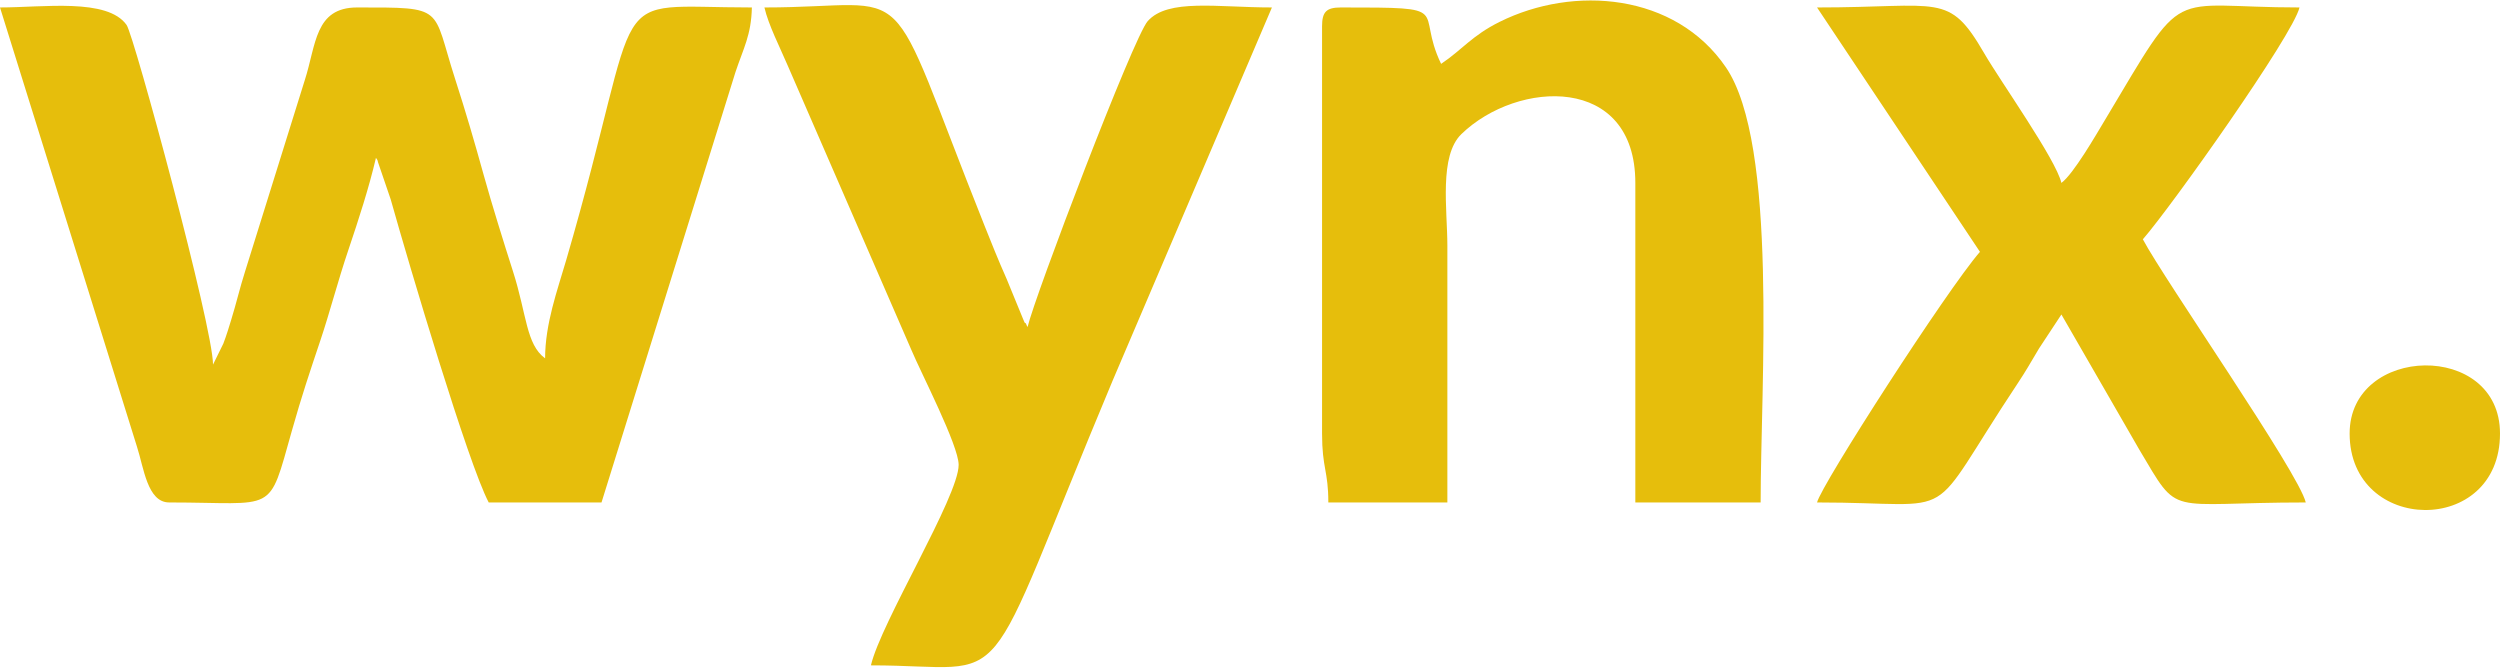 <?xml version="1.0" encoding="UTF-8"?>
<!DOCTYPE svg PUBLIC "-//W3C//DTD SVG 1.1//EN" "http://www.w3.org/Graphics/SVG/1.1/DTD/svg11.dtd">
<!-- Creator: CorelDRAW -->
<svg xmlns="http://www.w3.org/2000/svg" xml:space="preserve" width="1247px" height="333px" version="1.1" style="shape-rendering:geometricPrecision; text-rendering:geometricPrecision; image-rendering:optimizeQuality; fill-rule:evenodd; clip-rule:evenodd"
viewBox="0 0 1216.19 324.31"
 xmlns:xlink="http://www.w3.org/1999/xlink"
 xmlns:xodm="http://www.corel.com/coreldraw/odm/2003">
 <defs>
  <style type="text/css">
   <![CDATA[
    .fil0 {fill:#E6BE0C}
   ]]>
  </style>
 </defs>
 <g id="Layer_x0020_1">
  <g id="_2005107060080">
   <path class="fil0" d="M82.3 244.2c52.53,0 48.03,6.39 59.67,-34.81 4.9,-17.34 8.6,-28.25 13.89,-44.03 4.67,-13.91 8.48,-28.84 13.69,-44.23 4.96,-14.68 9.98,-30.17 13.34,-44.57 0.4,0.64 0.84,0.97 0.98,2.06l6.21 18.18c9.14,32.53 37.65,128.47 47.67,147.4l54.87 0 65.12 -209.2c3.86,-11.67 7.73,-18.05 8.03,-31.6 -74.29,0 -50.47,-13.74 -90.36,123.01 -4.27,14.63 -10.23,30.86 -10.23,47.69 -9.29,-6.81 -8.88,-21.22 -15.62,-42.3 -4.51,-14.1 -10.36,-32.85 -14.21,-46.74 -4.63,-16.68 -8.59,-30.26 -13.98,-46.99 -11.35,-35.21 -4.3,-34.67 -47.63,-34.67 -20.68,0 -19.89,18.16 -25.5,35.46l-29 92.92c-2.67,8.37 -4.2,15.3 -6.8,23.69 -0.82,2.66 -2.23,7.44 -3.79,11.45l-5.02 10.22c0,-18.24 -38.42,-160.1 -42.04,-165.22 -9.33,-13.19 -40.56,-8.52 -61.59,-8.52l66.66 213.76c3.29,10.07 5.01,27.04 15.64,27.04z"/>
   <path class="fil0" d="M701.06 30.84c-13.04,-27.18 7.89,-27.44 -48.77,-27.44 -7.02,0 -9.14,2.12 -9.14,9.15l0 198.12c0,16.92 3.05,18.08 3.05,33.53l57.91 0c0,-41.66 0.01,-83.31 0,-124.97 -0.01,-17.56 -4.13,-43.66 6.86,-54.27 27.33,-26.39 84.58,-29.11 84.58,23.79l0 155.45 60.96 0c0,-56.8 8.58,-174.35 -16.91,-211.7 -24.58,-36.01 -73.98,-40.09 -110.16,-22.05 -13.45,6.7 -18.09,13.5 -28.38,20.39z"/>
   <path class="fil0" d="M466.36 225.91c0,15.44 -37.8,76.64 -42.68,97.54 71.57,0 51.04,20.41 117.57,-138.47l77.51 -181.58c-26.59,0 -50.5,-4.46 -60.42,6.64 -6.91,7.74 -54.96,133.84 -58.45,148.82 -0.43,-0.62 -0.96,-2.38 -1.11,-1.95 -0.15,0.44 -0.88,-1.52 -1.08,-1.96l-7.98 -19.45c-4.1,-9.22 -7.49,-17.71 -10.73,-25.85 -50.36,-126.22 -31.19,-106.25 -107.12,-106.25 1.98,8.53 7.39,19.06 11.34,28.28l60.05 138.08c4.7,11.26 23.1,46.71 23.1,56.15z"/>
   <path class="fil0" d="M963.2 122.28c-16.07,18.48 -77.3,113.52 -79.25,121.92 72.07,0 51.1,12.08 97.57,-57.88 4.12,-6.21 5.99,-9.59 10.41,-17.02l10.89 -16.54 37.9 65.74c20,33.55 12.07,25.7 80.98,25.7 -3.35,-14.36 -68.76,-108.2 -79.25,-128.02 14.32,-16.47 73.09,-99.44 76.2,-112.78 -65.69,0 -54.41,-12.47 -94.63,54.72 -4.27,7.12 -15.35,26.34 -21.2,30.63 -2.66,-11.45 -29.46,-49.12 -37.54,-63.05 -17.37,-29.96 -21.09,-22.3 -81.33,-22.3l79.25 118.88z"/>
   <path class="fil0" d="M1143.04 210.67c0,48.99 73.15,50.23 73.15,0 0,-45.12 -73.15,-43.23 -73.15,0z"/>
  </g>
 </g>
</svg>
